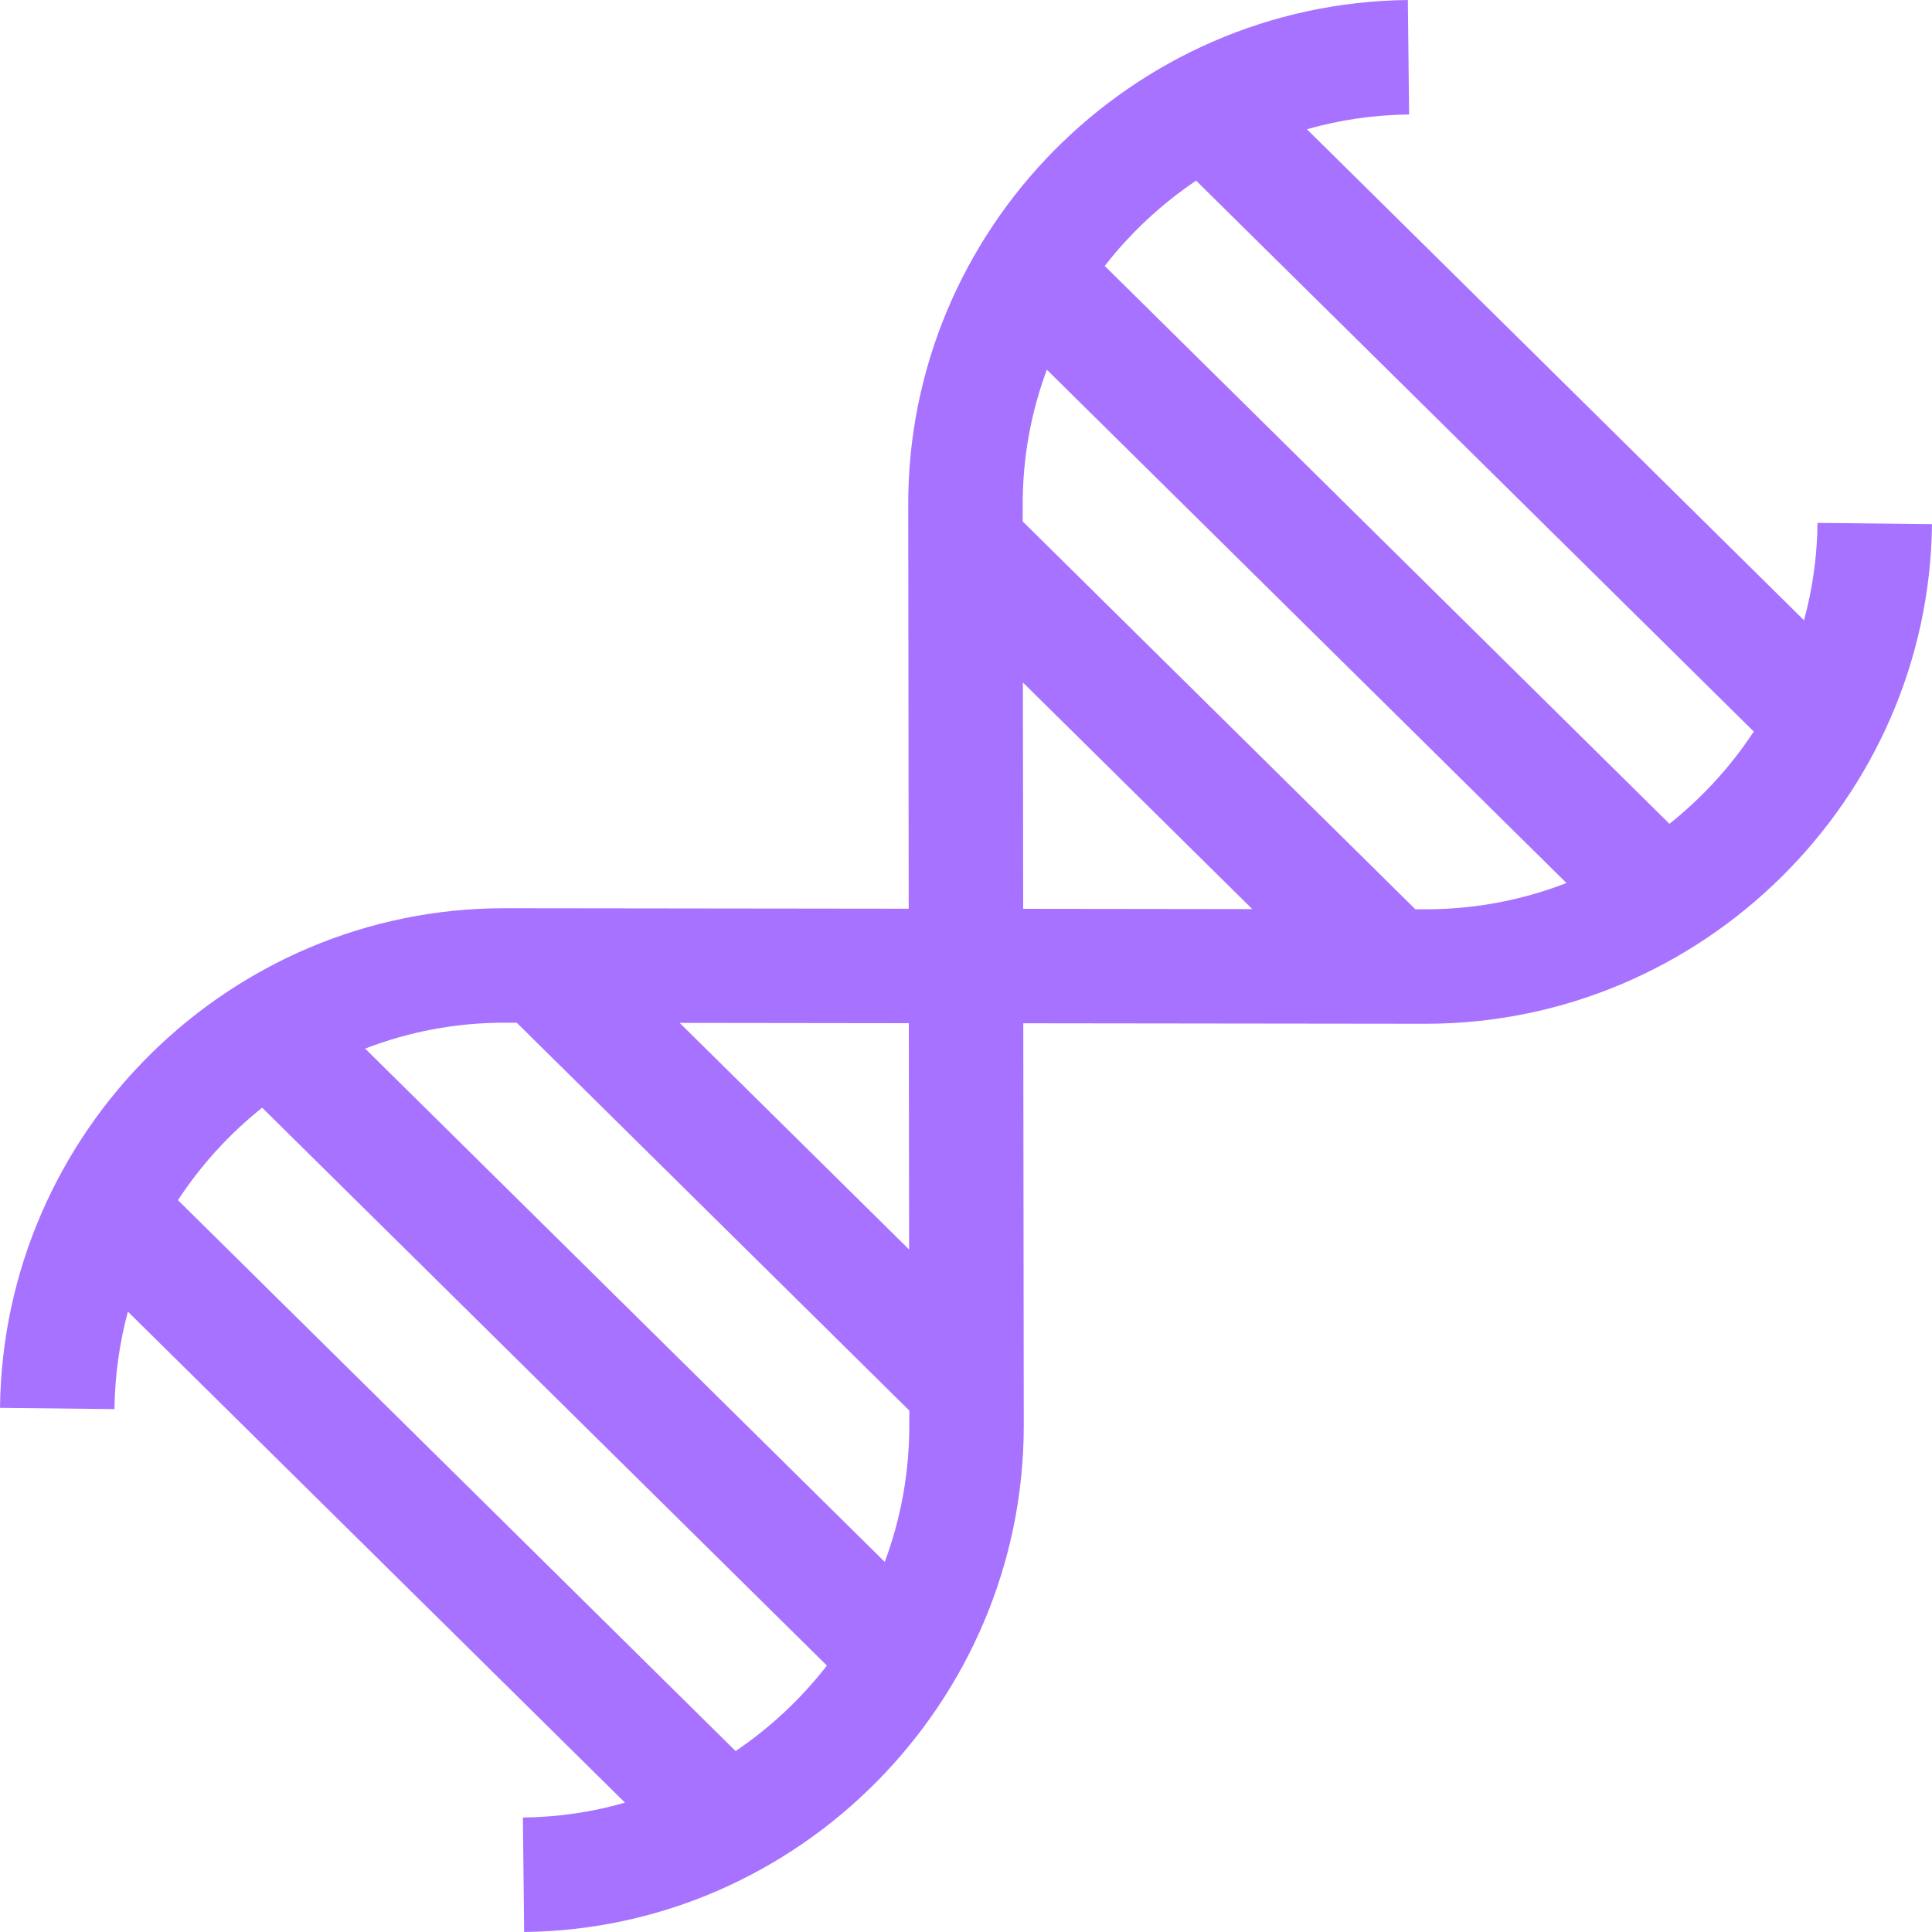 <svg width="20" height="20" viewBox="0 0 20 20" fill="none" xmlns="http://www.w3.org/2000/svg">
<path d="M18.815 5.413C18.811 5.761 18.763 6.099 18.675 6.421L13.529 1.338C13.866 1.242 14.221 1.189 14.587 1.185L14.574 0C11.712 0.032 9.392 2.381 9.402 5.235L9.407 9.407L5.237 9.402C5.231 9.402 5.225 9.402 5.218 9.402C2.371 9.402 0.032 11.719 0 14.574L1.185 14.587C1.189 14.239 1.237 13.9 1.324 13.578L6.47 18.661C6.133 18.758 5.779 18.811 5.413 18.815L5.426 20C8.274 19.968 10.594 17.62 10.598 14.765L10.593 10.593L14.766 10.598C17.62 10.594 19.968 8.274 20 5.426L18.815 5.413ZM10.592 9.408L10.589 7.065L12.964 9.411L10.592 9.408ZM5.22 10.587C5.225 10.587 5.229 10.587 5.234 10.587L5.349 10.587L9.413 14.602L9.413 14.765C9.412 15.258 9.322 15.731 9.159 16.169L3.78 10.855C4.228 10.682 4.713 10.587 5.22 10.587ZM7.615 18.127L1.842 12.424C2.08 12.061 2.375 11.737 2.714 11.467L8.56 17.242C8.294 17.585 7.974 17.884 7.615 18.127ZM9.411 12.935L7.036 10.589L9.408 10.592L9.411 12.935ZM14.652 9.413L10.587 5.398L10.587 5.233C10.585 4.739 10.674 4.265 10.837 3.827L16.216 9.141C15.765 9.316 15.276 9.412 14.766 9.413L14.652 9.413ZM17.282 8.528L11.436 2.753C11.702 2.411 12.022 2.113 12.382 1.87L18.155 7.573C17.916 7.936 17.621 8.258 17.282 8.528Z" fill="#A772FF"/>
</svg>
